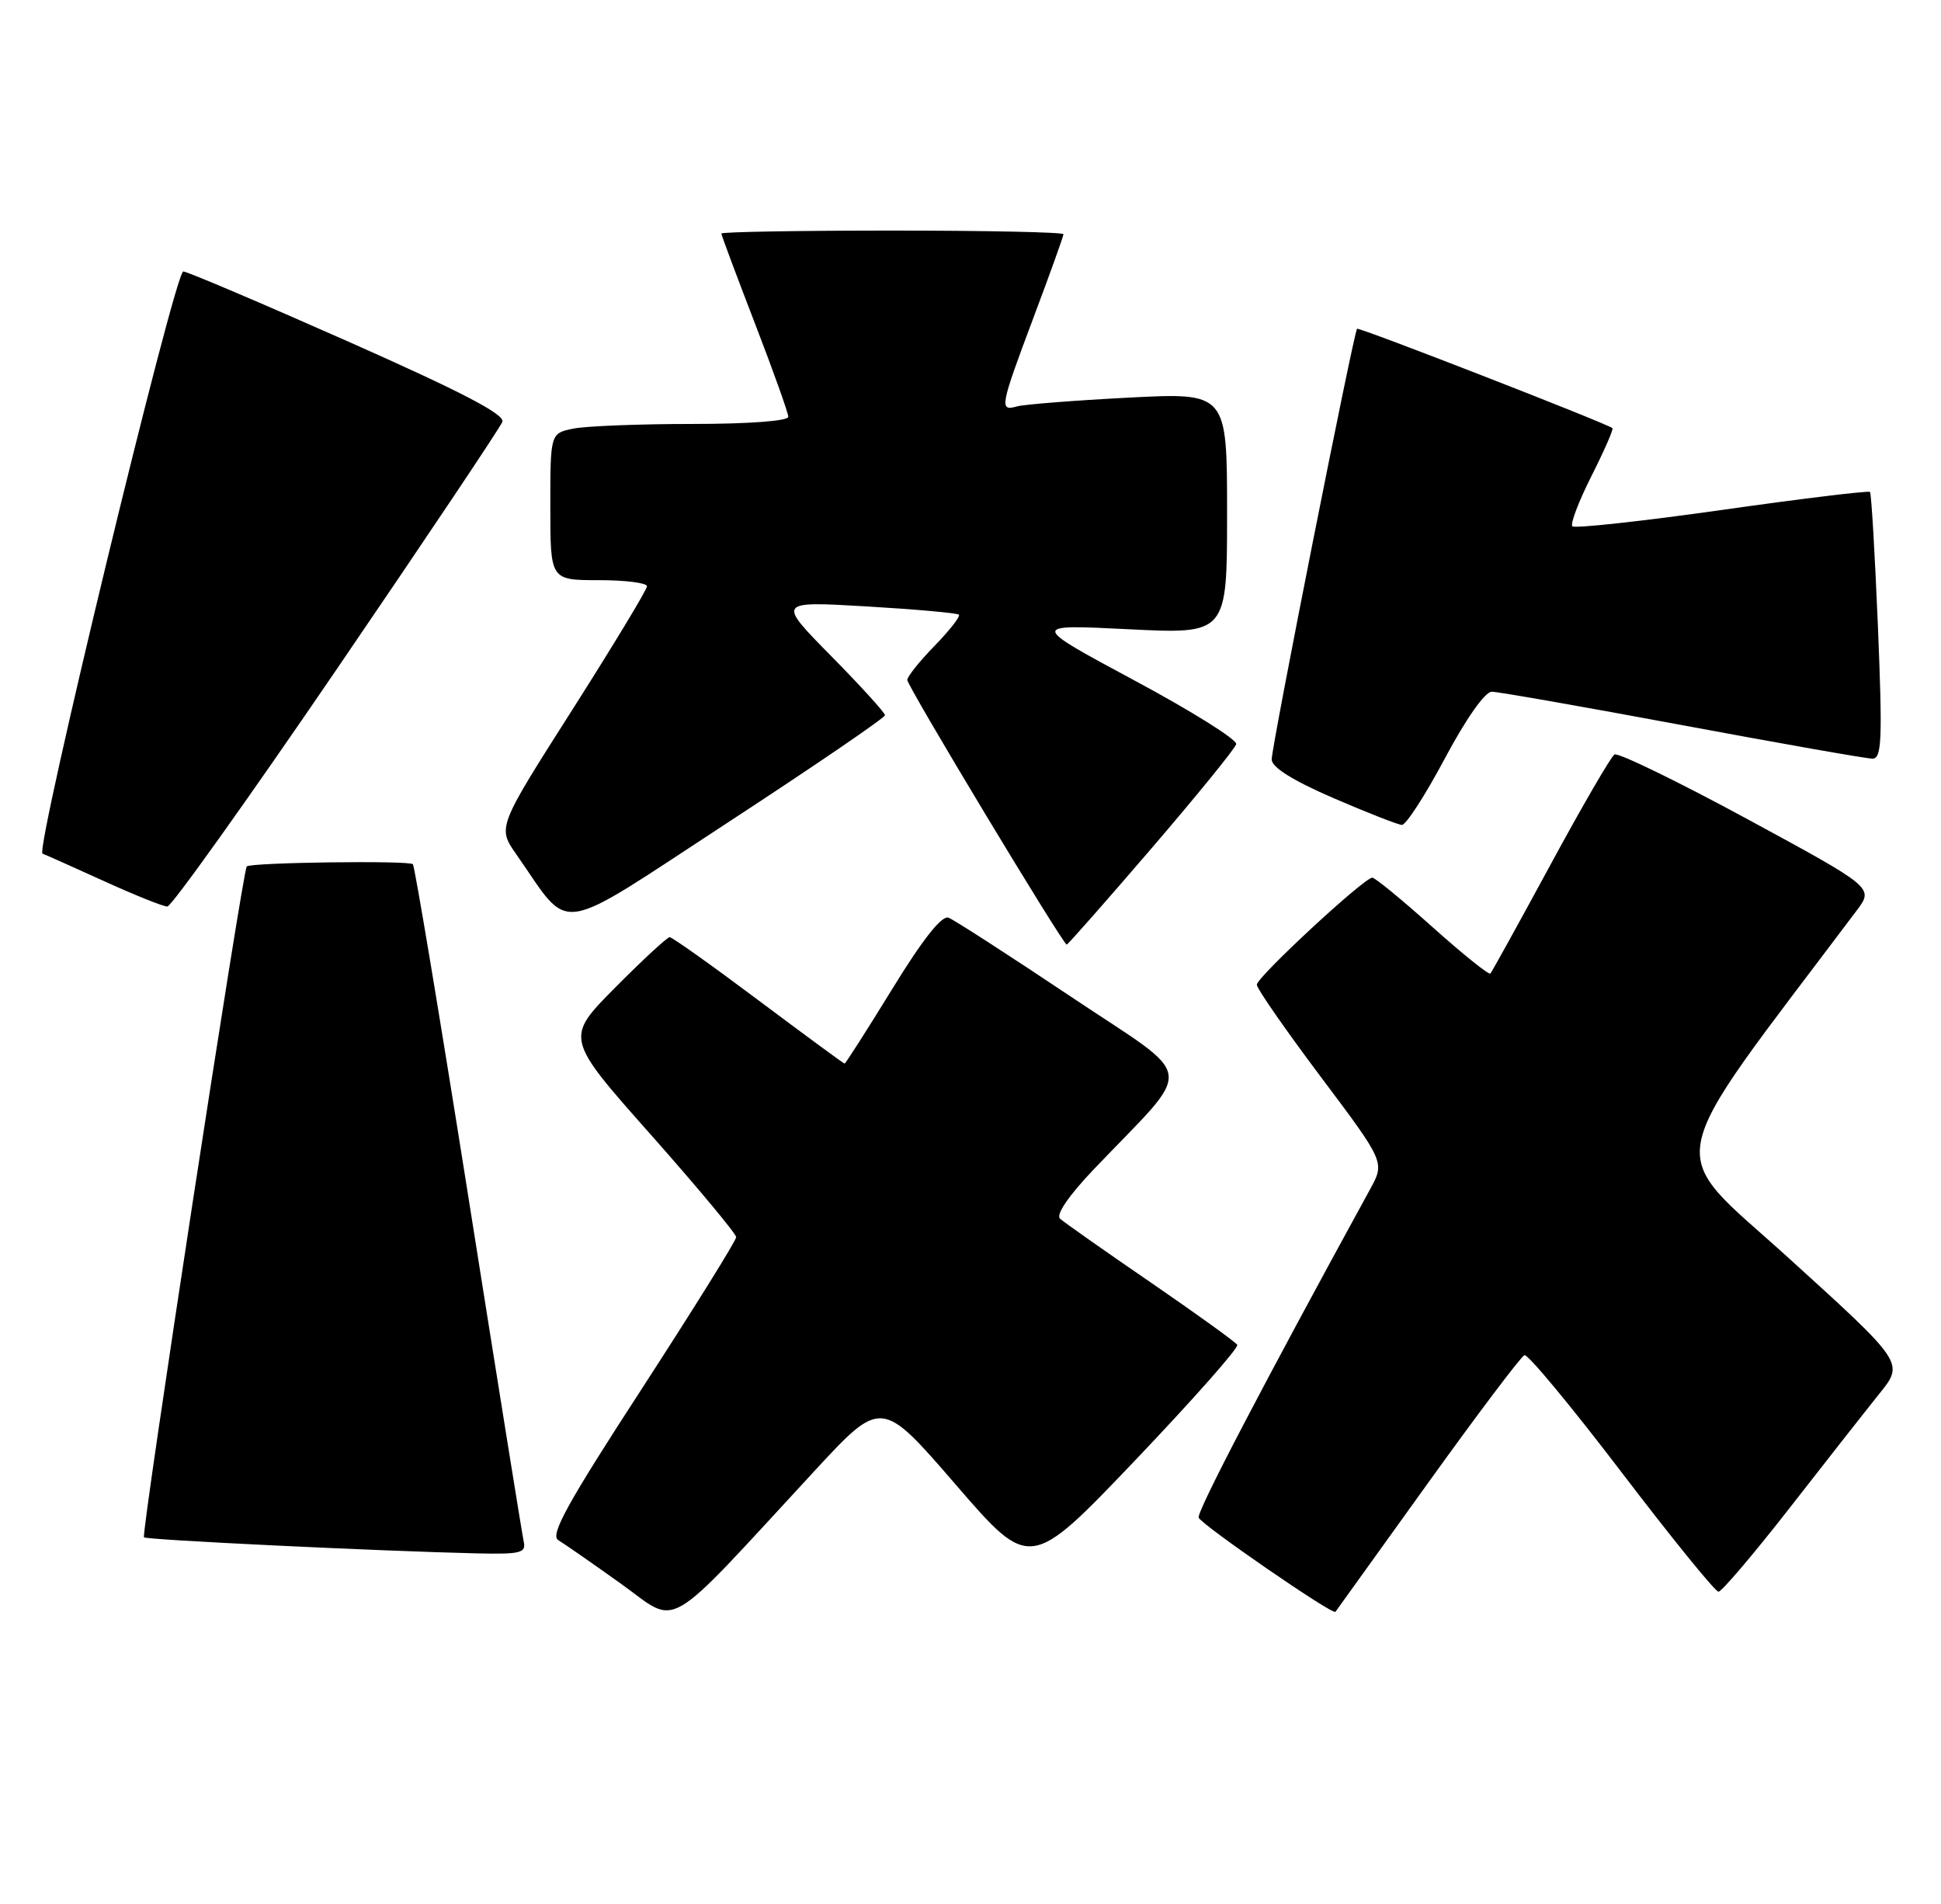 <?xml version="1.0" encoding="UTF-8" standalone="no"?>
<!DOCTYPE svg PUBLIC "-//W3C//DTD SVG 1.1//EN" "http://www.w3.org/Graphics/SVG/1.1/DTD/svg11.dtd" >
<svg xmlns="http://www.w3.org/2000/svg" xmlns:xlink="http://www.w3.org/1999/xlink" version="1.1" viewBox="0 0 261 256">
 <g >
 <path fill="currentColor"
d=" M 109.52 197.77 C 118.52 188.04 118.52 188.04 128.51 199.60 C 138.50 211.16 138.50 211.16 152.65 196.33 C 160.42 188.17 166.60 181.19 166.37 180.81 C 166.14 180.43 160.90 176.66 154.73 172.42 C 148.55 168.19 143.07 164.33 142.54 163.85 C 141.95 163.32 143.71 160.75 147.05 157.24 C 160.81 142.81 161.16 145.48 144.06 134.04 C 135.72 128.46 128.28 123.66 127.54 123.38 C 126.65 123.03 124.06 126.31 120.00 132.93 C 116.59 138.47 113.70 143.00 113.57 143.00 C 113.45 143.00 108.24 139.17 102.00 134.50 C 95.76 129.82 90.38 126.00 90.05 126.00 C 89.72 126.00 86.42 129.05 82.72 132.78 C 75.99 139.56 75.99 139.56 87.49 152.53 C 93.81 159.66 98.98 165.87 98.99 166.33 C 99.00 166.78 93.29 175.94 86.32 186.69 C 76.29 202.12 73.93 206.39 75.07 207.07 C 75.85 207.54 79.65 210.18 83.50 212.93 C 91.42 218.60 88.92 220.05 109.52 197.77 Z  M 191.94 199.50 C 198.66 190.15 204.53 182.36 204.99 182.20 C 205.44 182.03 211.32 189.12 218.05 197.95 C 224.78 206.78 230.64 214.00 231.08 214.00 C 231.51 214.00 235.81 208.94 240.64 202.75 C 245.46 196.56 250.90 189.64 252.72 187.37 C 256.05 183.24 256.05 183.24 240.58 169.20 C 223.66 153.84 222.84 158.08 249.66 122.42 C 251.97 119.35 251.97 119.35 234.97 110.13 C 225.61 105.06 217.57 101.15 217.09 101.44 C 216.62 101.74 212.75 108.39 208.50 116.24 C 204.25 124.08 200.60 130.68 200.41 130.89 C 200.21 131.11 196.71 128.30 192.62 124.64 C 188.54 120.99 184.90 118.00 184.53 118.00 C 183.43 118.00 169.00 131.37 169.00 132.39 C 169.00 132.91 172.88 138.49 177.61 144.79 C 186.22 156.26 186.22 156.26 184.24 159.88 C 169.81 186.22 160.92 203.25 161.18 204.04 C 161.48 204.95 179.22 217.18 179.57 216.71 C 179.66 216.60 185.22 208.85 191.94 199.50 Z  M 70.42 207.25 C 70.21 206.29 66.87 185.50 63.00 161.06 C 59.13 136.62 55.76 116.43 55.52 116.19 C 55.00 115.67 33.72 115.95 33.18 116.49 C 32.63 117.04 18.95 206.28 19.36 206.69 C 19.70 207.04 51.16 208.55 64.16 208.85 C 70.02 208.98 70.77 208.79 70.42 207.25 Z  M 154.84 114.06 C 160.95 106.94 166.08 100.64 166.23 100.05 C 166.38 99.45 160.20 95.59 152.50 91.46 C 138.50 83.94 138.50 83.94 151.75 84.60 C 165.00 85.26 165.00 85.26 165.00 69.02 C 165.00 52.78 165.00 52.78 151.75 53.46 C 144.46 53.84 137.71 54.37 136.75 54.64 C 134.34 55.32 134.46 54.72 139.00 42.62 C 141.20 36.77 143.00 31.75 143.00 31.49 C 143.00 31.22 132.65 31.00 120.00 31.00 C 107.35 31.00 97.00 31.18 97.00 31.40 C 97.00 31.62 99.03 37.04 101.50 43.45 C 103.97 49.85 106.00 55.52 106.00 56.04 C 106.00 56.60 100.64 57.00 93.13 57.00 C 86.04 57.00 78.84 57.28 77.13 57.62 C 74.00 58.25 74.00 58.25 74.00 68.12 C 74.00 78.00 74.00 78.00 80.50 78.00 C 84.08 78.00 87.00 78.37 87.00 78.82 C 87.00 79.27 82.48 86.75 76.95 95.44 C 66.89 111.24 66.89 111.24 69.43 114.87 C 76.96 125.62 74.22 126.03 97.86 110.59 C 109.49 102.99 119.00 96.50 119.00 96.16 C 119.00 95.82 115.74 92.24 111.75 88.19 C 104.50 80.83 104.50 80.83 116.50 81.53 C 123.10 81.92 128.70 82.42 128.94 82.64 C 129.17 82.86 127.71 84.73 125.69 86.81 C 123.66 88.89 122.00 90.96 122.00 91.42 C 122.00 92.25 142.94 127.00 143.44 127.00 C 143.59 127.00 148.72 121.18 154.84 114.06 Z  M 45.26 90.00 C 57.23 72.46 67.26 57.48 67.55 56.72 C 67.93 55.73 62.15 52.72 46.82 45.92 C 35.13 40.74 25.15 36.50 24.65 36.50 C 23.50 36.50 4.67 114.38 5.72 114.77 C 6.15 114.93 9.88 116.60 14.00 118.47 C 18.12 120.35 21.95 121.88 22.50 121.88 C 23.05 121.89 33.29 107.54 45.26 90.00 Z  M 194.28 101.98 C 197.10 96.68 199.68 93.00 200.59 93.00 C 201.43 93.00 212.96 95.03 226.22 97.50 C 239.48 99.97 250.98 102.00 251.78 102.00 C 253.04 102.00 253.14 99.47 252.52 84.25 C 252.11 74.49 251.64 66.34 251.45 66.14 C 251.27 65.95 242.31 67.03 231.56 68.56 C 220.80 70.08 211.74 71.07 211.43 70.76 C 211.12 70.46 212.28 67.41 214.00 64.00 C 215.72 60.59 216.99 57.69 216.82 57.56 C 215.89 56.86 182.72 43.95 182.48 44.20 C 182.03 44.68 170.99 100.33 171.00 102.11 C 171.00 103.16 173.83 104.93 179.25 107.28 C 183.79 109.24 187.95 110.87 188.50 110.91 C 189.05 110.94 191.65 106.92 194.28 101.98 Z "/>
</g>
</svg>